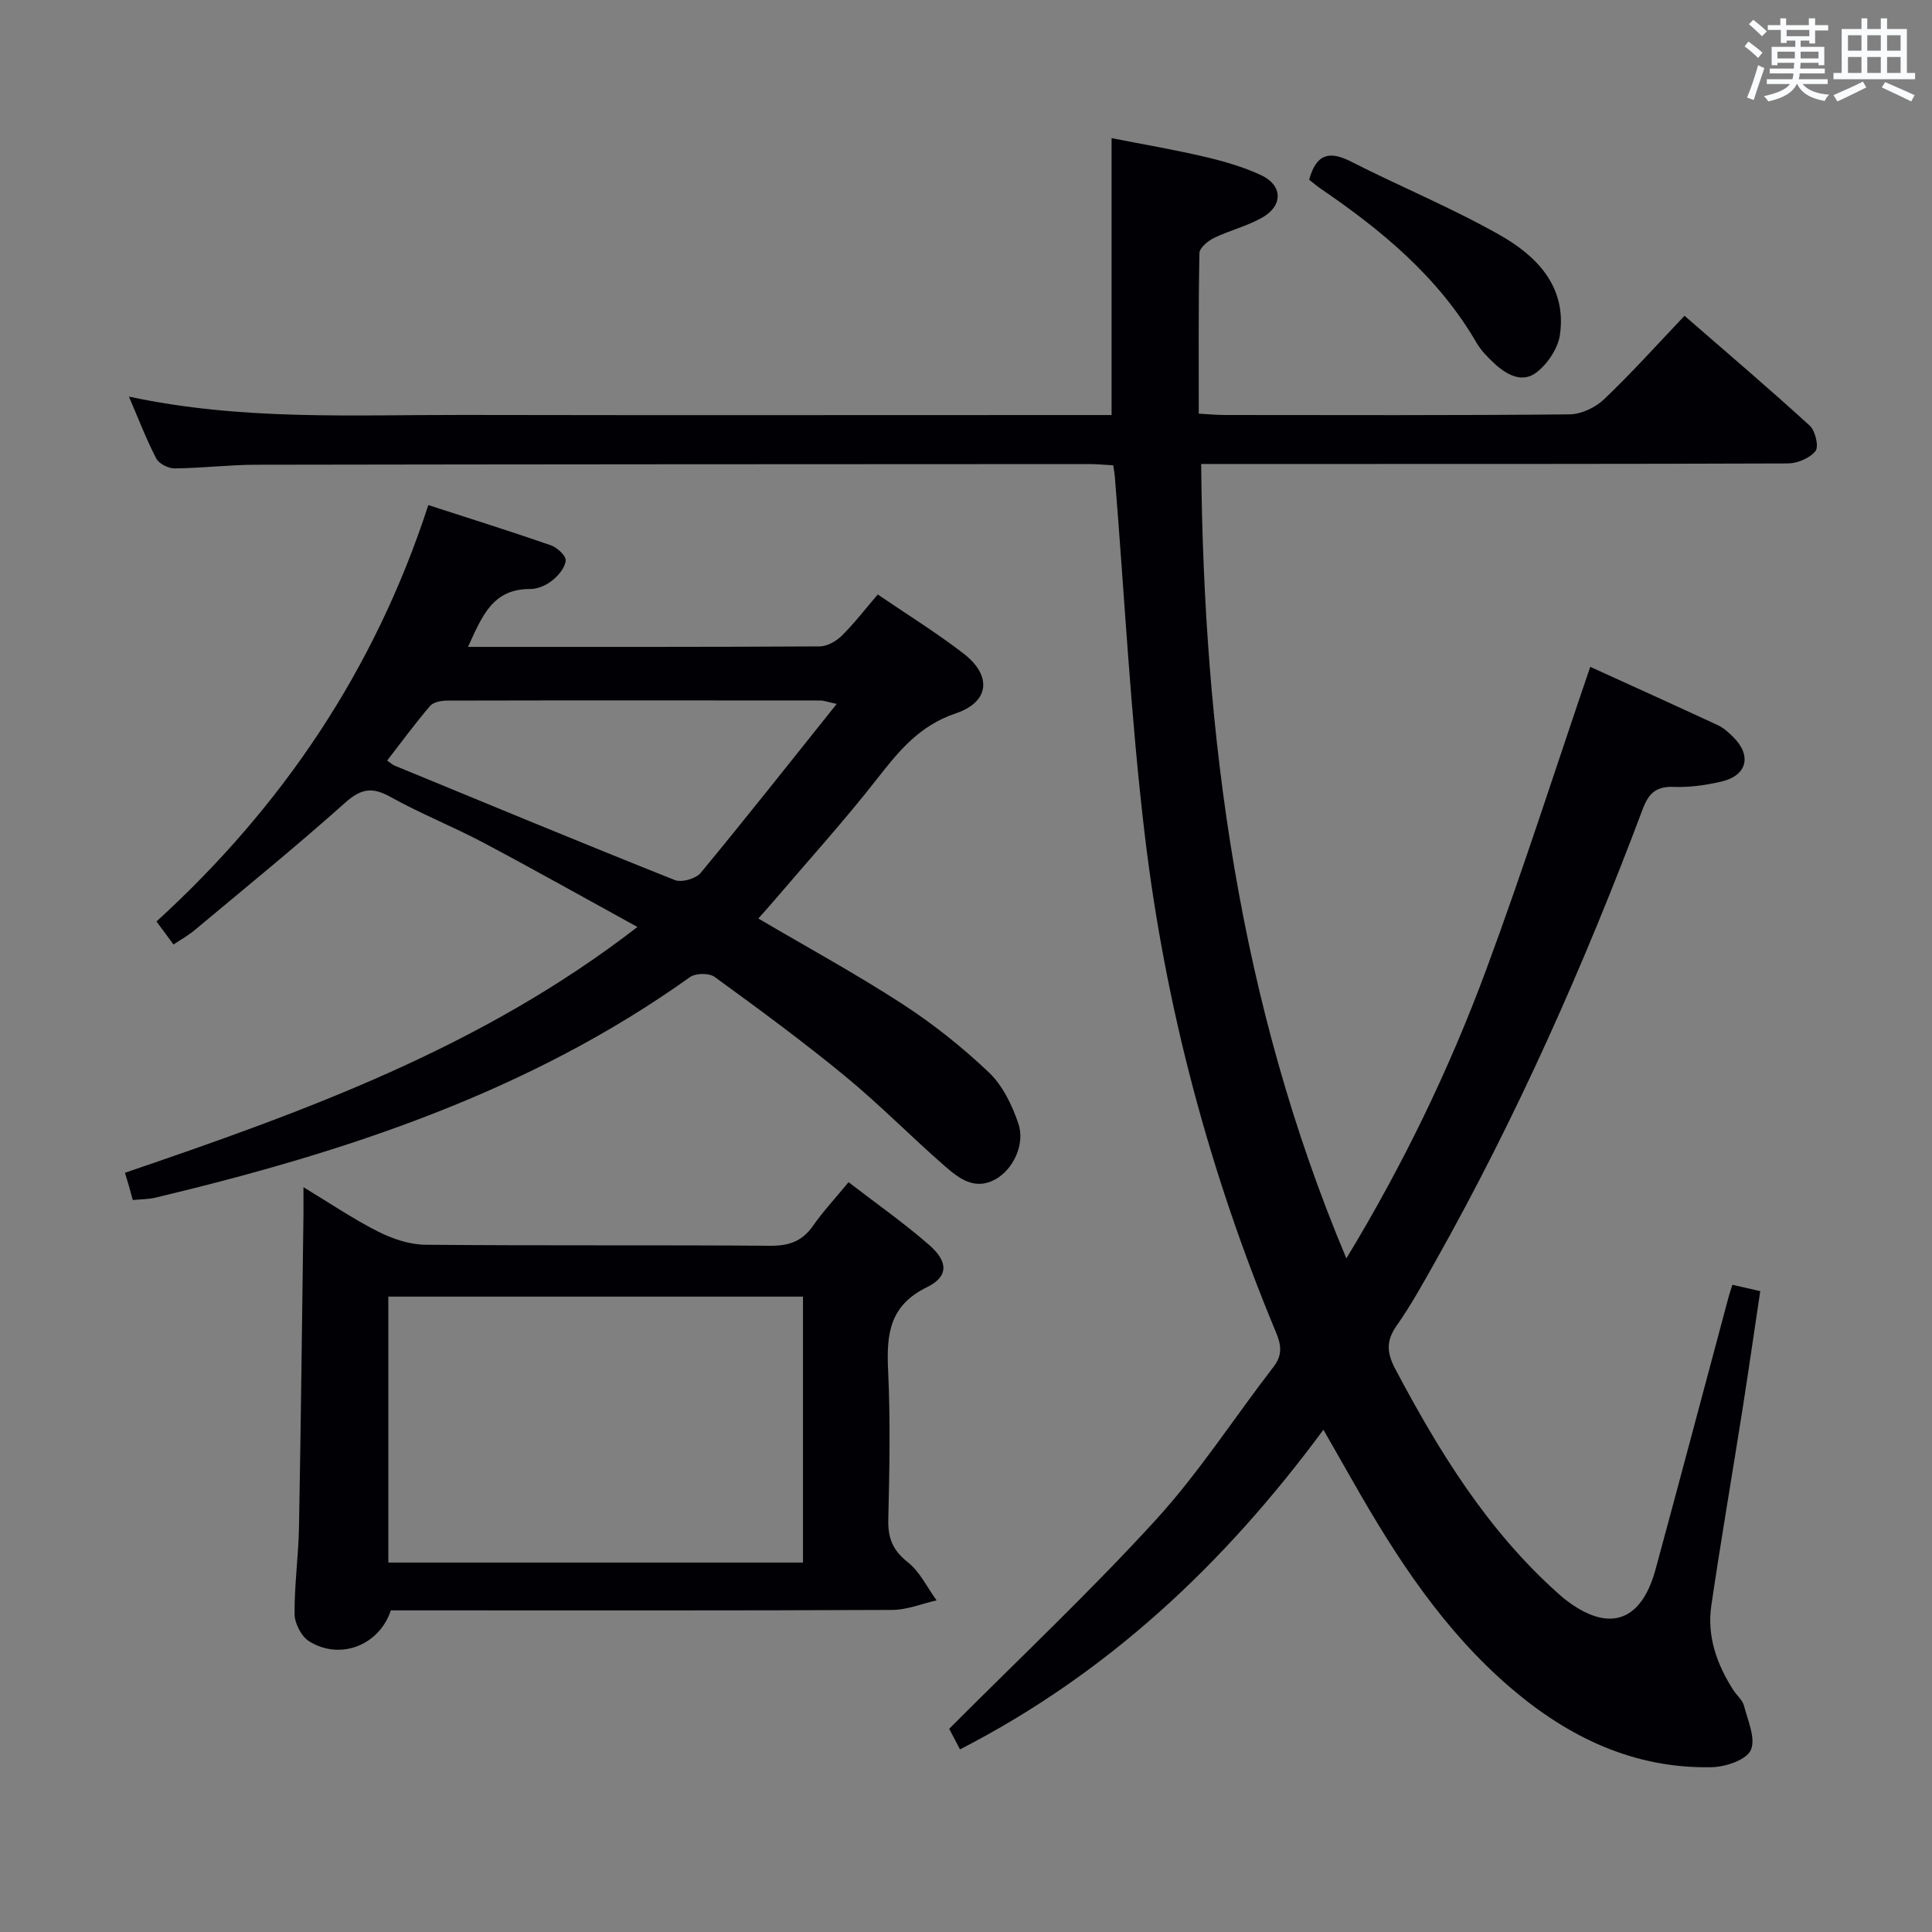 <svg enable-background="new 0 0 400 400" viewBox="0 0 400 400" xmlns="http://www.w3.org/2000/svg"><rect x="0" y="0" width="400" height="400" fill="#808080" stroke="none"/><g fill="#010105"><path d="m198.76 362.19c-1-1.9-1.91-3.62-2.24-4.26 14.59-14.64 29.25-28.44 42.79-43.27 8.94-9.79 16.2-21.1 24.33-31.63 1.89-2.45 1.68-4.45.53-7.21-13.75-32.99-22.89-67.31-27.13-102.74-2.96-24.72-4.21-49.64-6.23-74.47-.05-.64-.18-1.27-.33-2.27-1.7-.09-3.31-.26-4.92-.26-57.49.02-114.99.04-172.48.14-5.65.01-11.29.7-16.94.76-1.29.01-3.22-.97-3.79-2.05-2.04-3.93-3.63-8.1-5.66-12.82 23.3 5.01 46.27 3.76 69.17 3.8 42.66.08 85.33.02 127.99.02h6.29c0-19.01 0-37.73 0-57.33 6.39 1.26 12.82 2.35 19.15 3.83 4.01.94 8.05 2.09 11.77 3.82 4.5 2.08 4.64 6.28.33 8.76-3.13 1.8-6.78 2.67-10.06 4.26-1.25.61-2.97 2.04-3 3.12-.22 10.96-.14 21.92-.14 33.25 2.03.11 3.64.28 5.25.28 23.83.02 47.66.1 71.49-.13 2.43-.02 5.38-1.41 7.17-3.12 5.66-5.38 10.88-11.21 16.66-17.29 8.79 7.64 17.49 15.05 25.93 22.75 1.15 1.05 1.92 4.33 1.19 5.25-1.18 1.48-3.74 2.56-5.73 2.57-38.5.14-76.99.11-115.49.11-1.95 0-3.9 0-5.97 0 .52 56.68 7.8 111.56 30.06 164.48 11.79-19.44 21.38-39.3 29.04-60.01 7.6-20.53 14.26-41.4 21.45-62.47 8.4 3.83 17.46 7.92 26.48 12.11 1.17.55 2.2 1.51 3.14 2.44 3.87 3.83 2.85 7.97-2.44 9.2-3.21.75-6.6 1.23-9.88 1.11-3.63-.14-5.19 1.28-6.43 4.59-12.13 32.26-26.06 63.7-42.99 93.76-2.53 4.49-5.03 9.02-7.98 13.22-2.24 3.2-2 5.67-.21 9.04 9.01 17 18.99 33.23 33.5 46.23.5.44.99.89 1.51 1.3 9 7.05 15.83 4.88 18.83-6.16 5.09-18.73 10.05-37.49 15.08-56.24.21-.78.47-1.54.82-2.66 1.88.43 3.58.82 5.77 1.32-1.26 8.42-2.44 16.6-3.72 24.76-2.12 13.45-4.43 26.86-6.41 40.33-.93 6.35 1.13 12.15 4.54 17.48.72 1.12 1.92 2.08 2.23 3.28.79 3.07 2.49 6.83 1.39 9.19-.95 2.03-5.22 3.46-8.05 3.52-16.1.35-29.71-6.19-41.68-16.45-13.86-11.88-23.65-26.92-32.57-42.61-1.87-3.3-3.76-6.58-6.17-10.81-20.5 27.77-44.62 50.45-75.24 66.18z"/><path d="m96.89 133.93c24.85 0 48.83.04 72.82-.1 1.55-.01 3.41-1.07 4.56-2.2 2.59-2.56 4.82-5.47 7.46-8.55 6.01 4.1 12.11 7.87 17.76 12.23 5.91 4.55 5.43 10.02-1.62 12.39-7.53 2.53-11.79 7.81-16.32 13.6-6.75 8.64-14.14 16.79-21.26 25.14-1.06 1.24-2.15 2.44-3.28 3.73 10.15 5.97 20.21 11.46 29.8 17.68 6.37 4.13 12.41 8.95 17.92 14.17 2.85 2.71 4.82 6.78 6.11 10.6 1.48 4.38-1.18 9.63-4.83 11.59-4.24 2.28-7.47-.24-10.3-2.7-7.03-6.11-13.57-12.81-20.76-18.72-8.73-7.18-17.85-13.88-26.99-20.53-1.14-.83-3.94-.8-5.11.04-33.37 23.84-71.41 36.29-110.71 45.67-1.42.34-2.92.31-4.65.48-.3-1.1-.55-2.02-.81-2.94-.22-.77-.46-1.53-.81-2.7 37.14-12.67 73.81-25.88 106.1-50.89-11-6.04-21.39-11.89-31.92-17.47-6.31-3.34-12.99-5.99-19.21-9.46-3.79-2.11-6.11-1.72-9.4 1.22-10.17 9.09-20.77 17.69-31.23 26.44-1.25 1.04-2.7 1.83-4.29 2.9-1.14-1.55-2.09-2.84-3.52-4.77 26.04-23.76 45.19-52.09 56.28-86.21 8.75 2.84 17.09 5.45 25.35 8.32 1.31.46 3.16 2.15 3.09 3.14-.11 1.47-1.49 3.12-2.77 4.14-1.23.99-3.02 1.79-4.56 1.78-7.86-.06-10 5.71-12.9 11.98zm76.34 11.81c-2.35-.52-2.8-.71-3.26-.71-25.79-.02-51.59-.04-77.38.02-1.21 0-2.86.3-3.55 1.11-3.1 3.63-5.93 7.49-8.88 11.3.69.48 1.06.86 1.51 1.04 19.33 7.96 38.63 15.97 58.05 23.71 1.41.56 4.35-.28 5.35-1.49 9.29-11.23 18.32-22.68 28.16-34.98z"/><path d="m62.83 245.8c5.57 3.36 10.36 6.62 15.48 9.2 2.97 1.5 6.47 2.67 9.74 2.71 23.82.22 47.63.03 71.45.21 3.86.03 6.59-.93 8.81-4.11 2.09-2.99 4.6-5.68 7.37-9.05 5.61 4.32 11.41 8.38 16.72 13.02 3.95 3.45 4 6.53-.5 8.73-7.77 3.79-8.37 9.75-8.03 17.14.49 10.3.29 20.65.04 30.97-.09 3.83.93 6.38 4.04 8.82 2.51 1.98 4.01 5.22 5.96 7.9-3.06.69-6.12 1.97-9.18 1.98-32.64.15-65.29.09-97.93.09-1.99 0-3.98 0-5.88 0-2.41 7.26-10.51 10.41-16.94 6.39-1.59-1-2.97-3.69-2.99-5.61-.06-5.96.8-11.93.91-17.91.4-21.63.64-43.25.93-64.88.01-1.61 0-3.23 0-5.6zm103.42 22.65c-28.89 0-57.45 0-85.85 0v55.06h85.85c0-18.57 0-36.81 0-55.06z"/><path d="m271.04 37.21c1.51-5.45 4.26-6 8.64-3.77 10.17 5.17 20.78 9.54 30.7 15.14 7.72 4.35 14.02 10.68 12.59 20.73-.4 2.81-2.53 5.98-4.82 7.77-3.03 2.36-6.32.46-8.88-1.94-1.32-1.24-2.65-2.59-3.55-4.14-7.88-13.59-19.57-23.27-32.29-31.94-.8-.56-1.55-1.2-2.39-1.85z"/></g><path d="m361.2 9.6.8-1c.9.7 1.9 1.4 2.9 2.3l-.9 1.1c-1-1-2-1.8-2.8-2.4zm.5 10.6c.9-2.1 1.6-4.3 2.3-6.7.4.2.8.4 1.3.6-.7 2.1-1.5 4.3-2.2 6.6zm.4-15.2.9-.9c1 .8 2 1.6 2.8 2.4l-1 1c-.9-.9-1.8-1.7-2.7-2.5zm12.5-1.2h1.2v1.4h2.7v1.1h-2.7v2.7h-1.2v-.6h-1.8v1.3h4.9v3.8h-1.2v-.5h-3.7c0 .4-.1.9-.1 1.2h5.1v1h-5.2c0 .5-.1.9-.2 1.2h6v1h-5.2c1.1 1.3 2.9 2 5.5 2.2-.4.4-.7.8-.9 1.3-2.9-.5-4.8-1.6-5.7-3.5h-.1c-.8 1.7-2.7 2.9-5.9 3.6-.2-.4-.6-.8-.9-1.1 2.8-.6 4.6-1.4 5.4-2.5h-4.8v-1h5.3c.1-.3.2-.7.2-1.2h-4.9v-1h5c0-.4 0-.8.1-1.2h-3.5v.5h-1.2v-3.8h4.9v-1.3h-1.8v.5h-1.2v-2.7h-2.7v-1h2.6v-1.4h1.2v1.4h4.7v-1.4zm-6.6 8.3h3.6c0-.4 0-.9 0-1.4h-3.6zm1.9-4.6h4.7v-1.3h-4.7zm6.6 3.2h-3.7v1.4h3.7z" fill="#fafbfc"/><path d="m385.3 3.8h1.3v2.2h2.8v-2.2h1.3v2.2h4.1v9.1h1.7v1.3h-16.9v-1.3h1.7v-9.1h4.1v-2.2zm.4 13.1.7 1.2c-1.8.9-3.8 1.9-6 2.9-.2-.4-.5-.8-.8-1.3 2.3-1 4.3-1.9 6.1-2.8zm-3.1-6.4h2.8v-3.2h-2.8zm0 4.6h2.8v-3.3h-2.8zm4-4.6h2.8v-3.2h-2.8zm0 4.6h2.8v-3.3h-2.8zm3.7 1.9c2.1.9 4.1 1.8 6.1 2.7l-.7 1.3c-2.2-1.1-4.2-2-6.1-2.9zm3.2-9.7h-2.8v3.2h2.8zm-2.8 7.8h2.8v-3.3h-2.8z" fill="#fafbfc"/></svg>